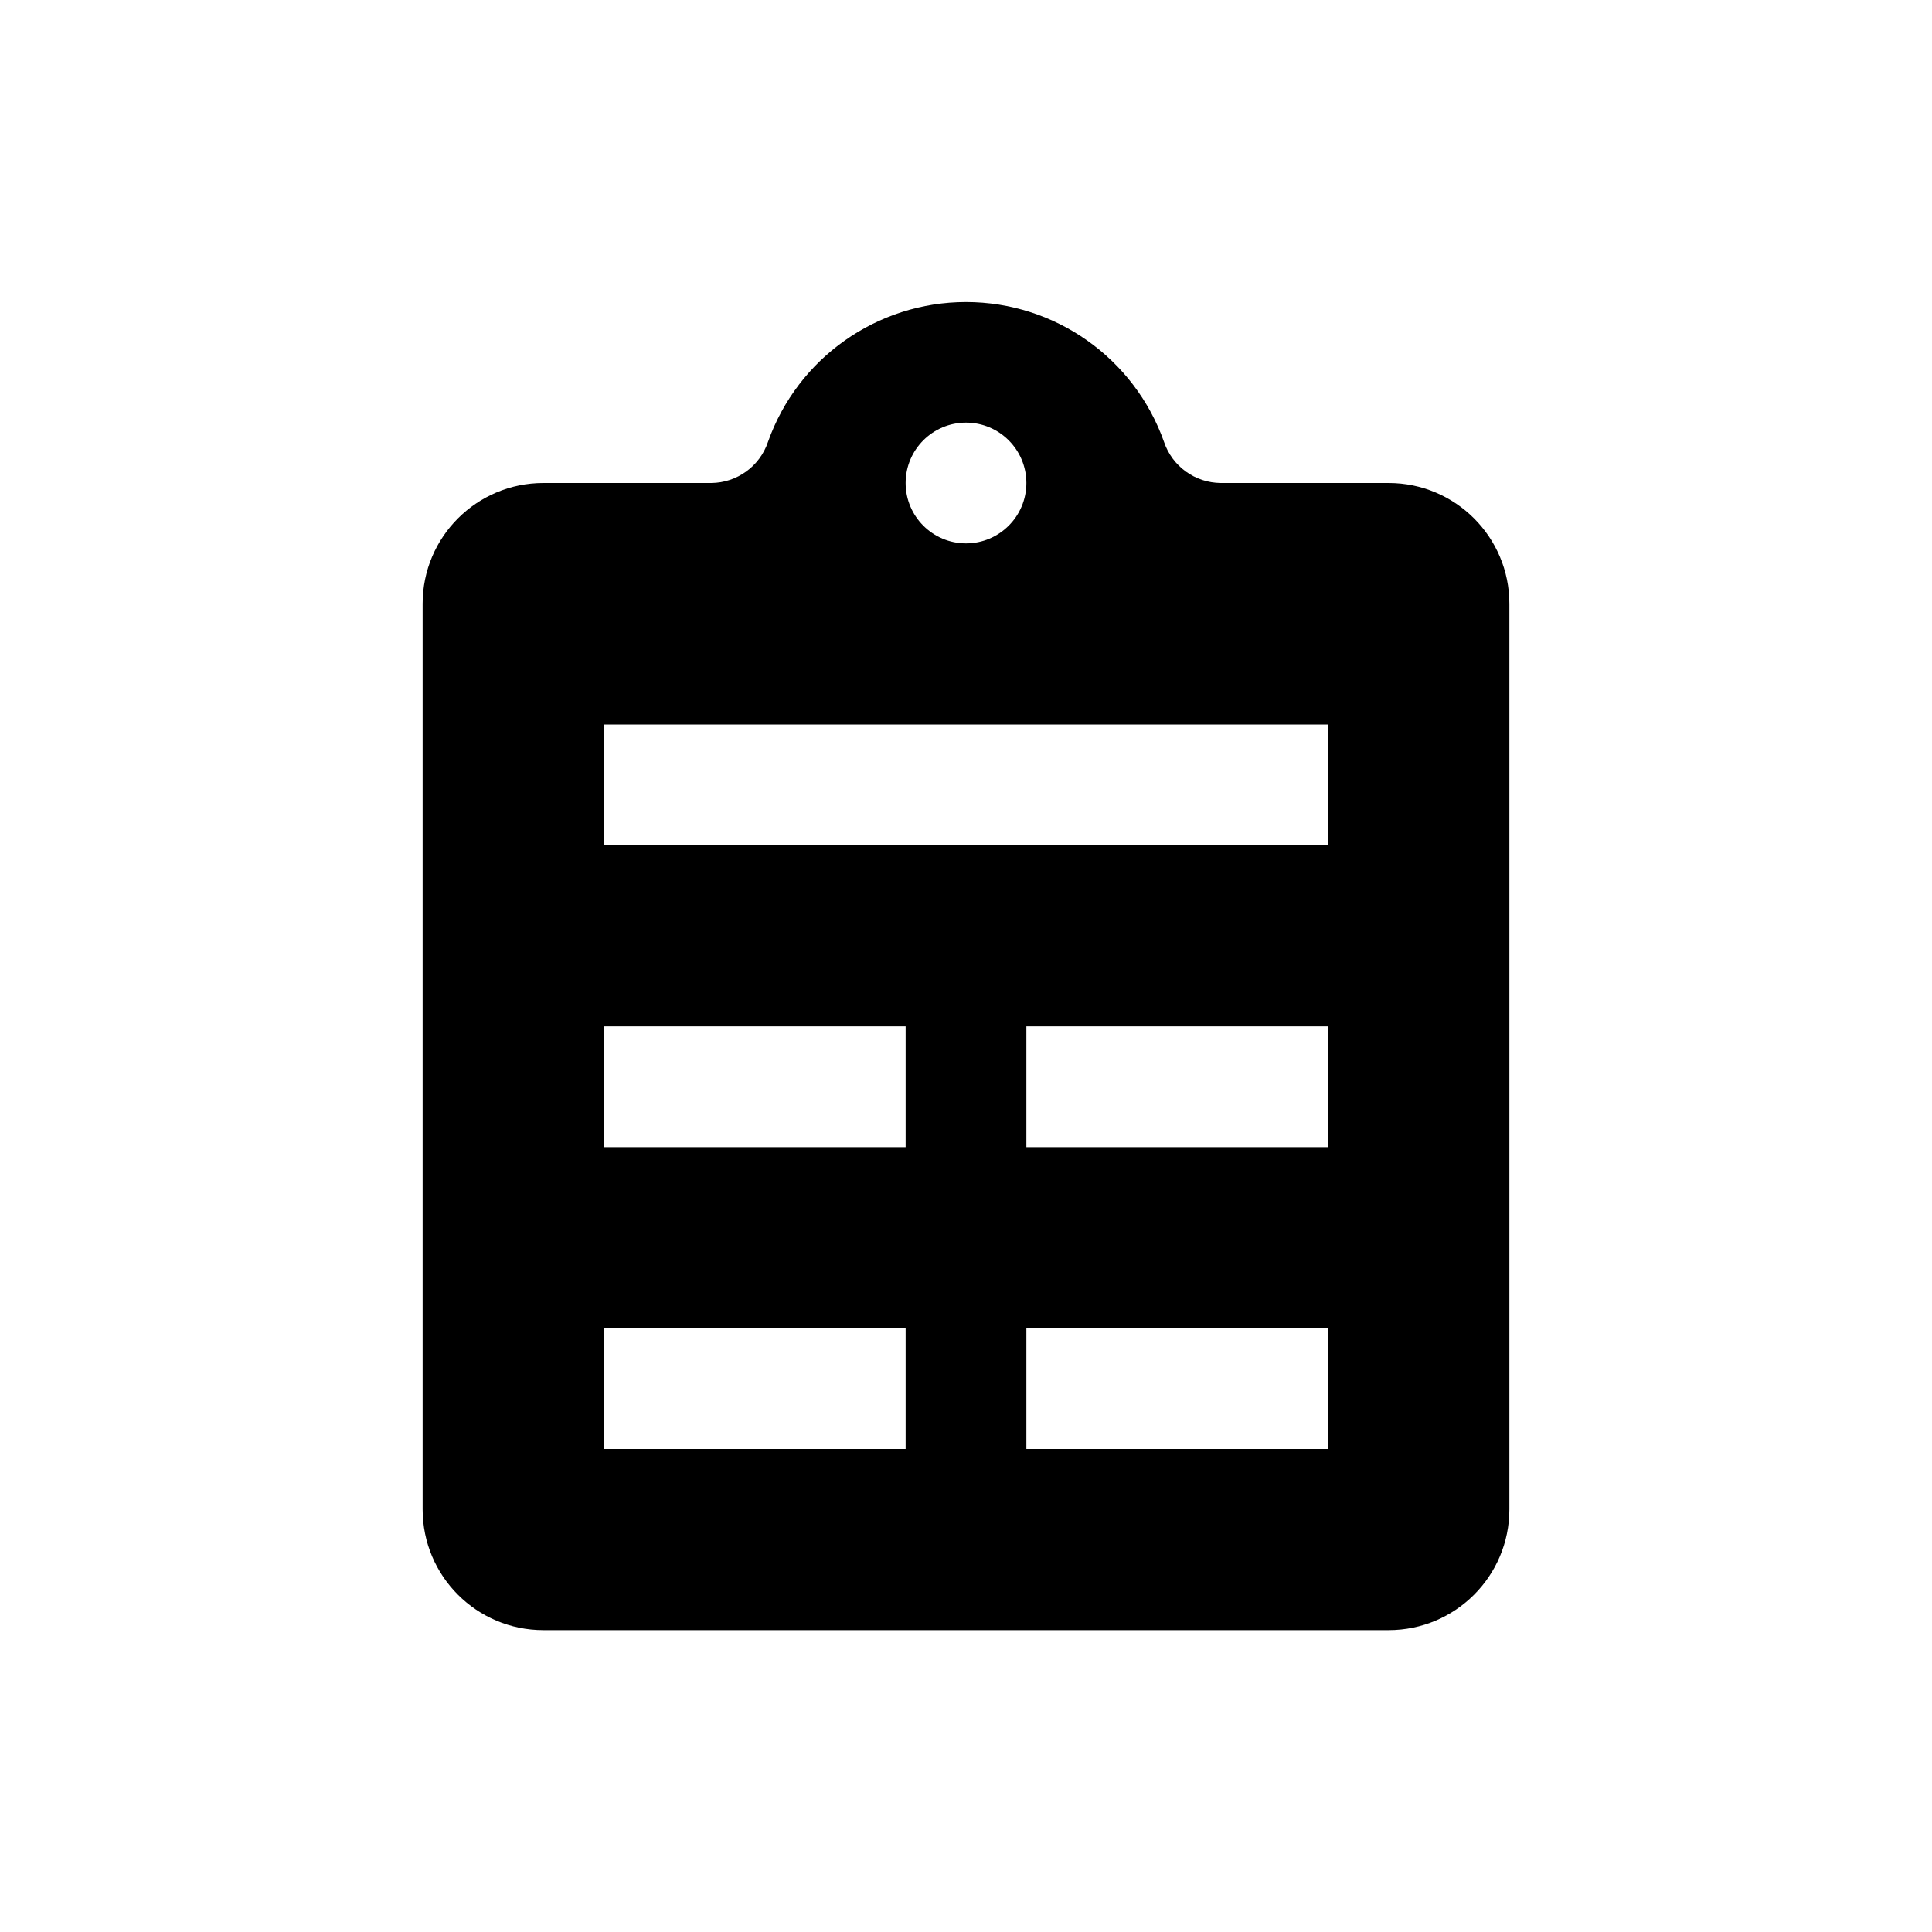 <?xml version="1.0" encoding="UTF-8"?>
<svg width="32px" height="32px" viewBox="0 0 32 32" version="1.1" xmlns="http://www.w3.org/2000/svg" xmlns:xlink="http://www.w3.org/1999/xlink">
    <title>Icon/32/Support_Tickets</title>
    <g id="Icon/32/Support_Tickets" stroke="none" stroke-width="1" fill="none" fill-rule="evenodd">
        <g id="Support_Tickets" transform="translate(7, 5)" fill="#000000">
            <path d="M16,3 L13.22,3 C12.794,2.997 12.416,2.724 12.28,2.32 C11.788,0.931 10.474,0.003 9,0.003 C7.526,0.003 6.212,0.931 5.72,2.32 C5.584,2.724 5.206,2.997 4.78,3 L2,3 C0.895,3 0,3.895 0,5 L0,20 C0,21.105 0.895,22 2,22 L16,22 C17.105,22 18,21.105 18,20 L18,5 C18,3.895 17.105,3 16,3 Z M9,2 C9.552,2 10,2.448 10,3 C10,3.552 9.552,4 9,4 C8.448,4 8,3.552 8,3 C8,2.448 8.448,2 9,2 Z M8,19 L3,19 L3,17 L8,17 L8,19 Z M8,14 L3,14 L3,12 L8,12 L8,14 Z M15,19 L10,19 L10,17 L15,17 L15,19 Z M15,14 L10,14 L10,12 L15,12 L15,14 Z M15,9 L3,9 L3,7 L15,7 L15,9 Z" id="Shape"></path>
        </g>
    </g>
</svg>